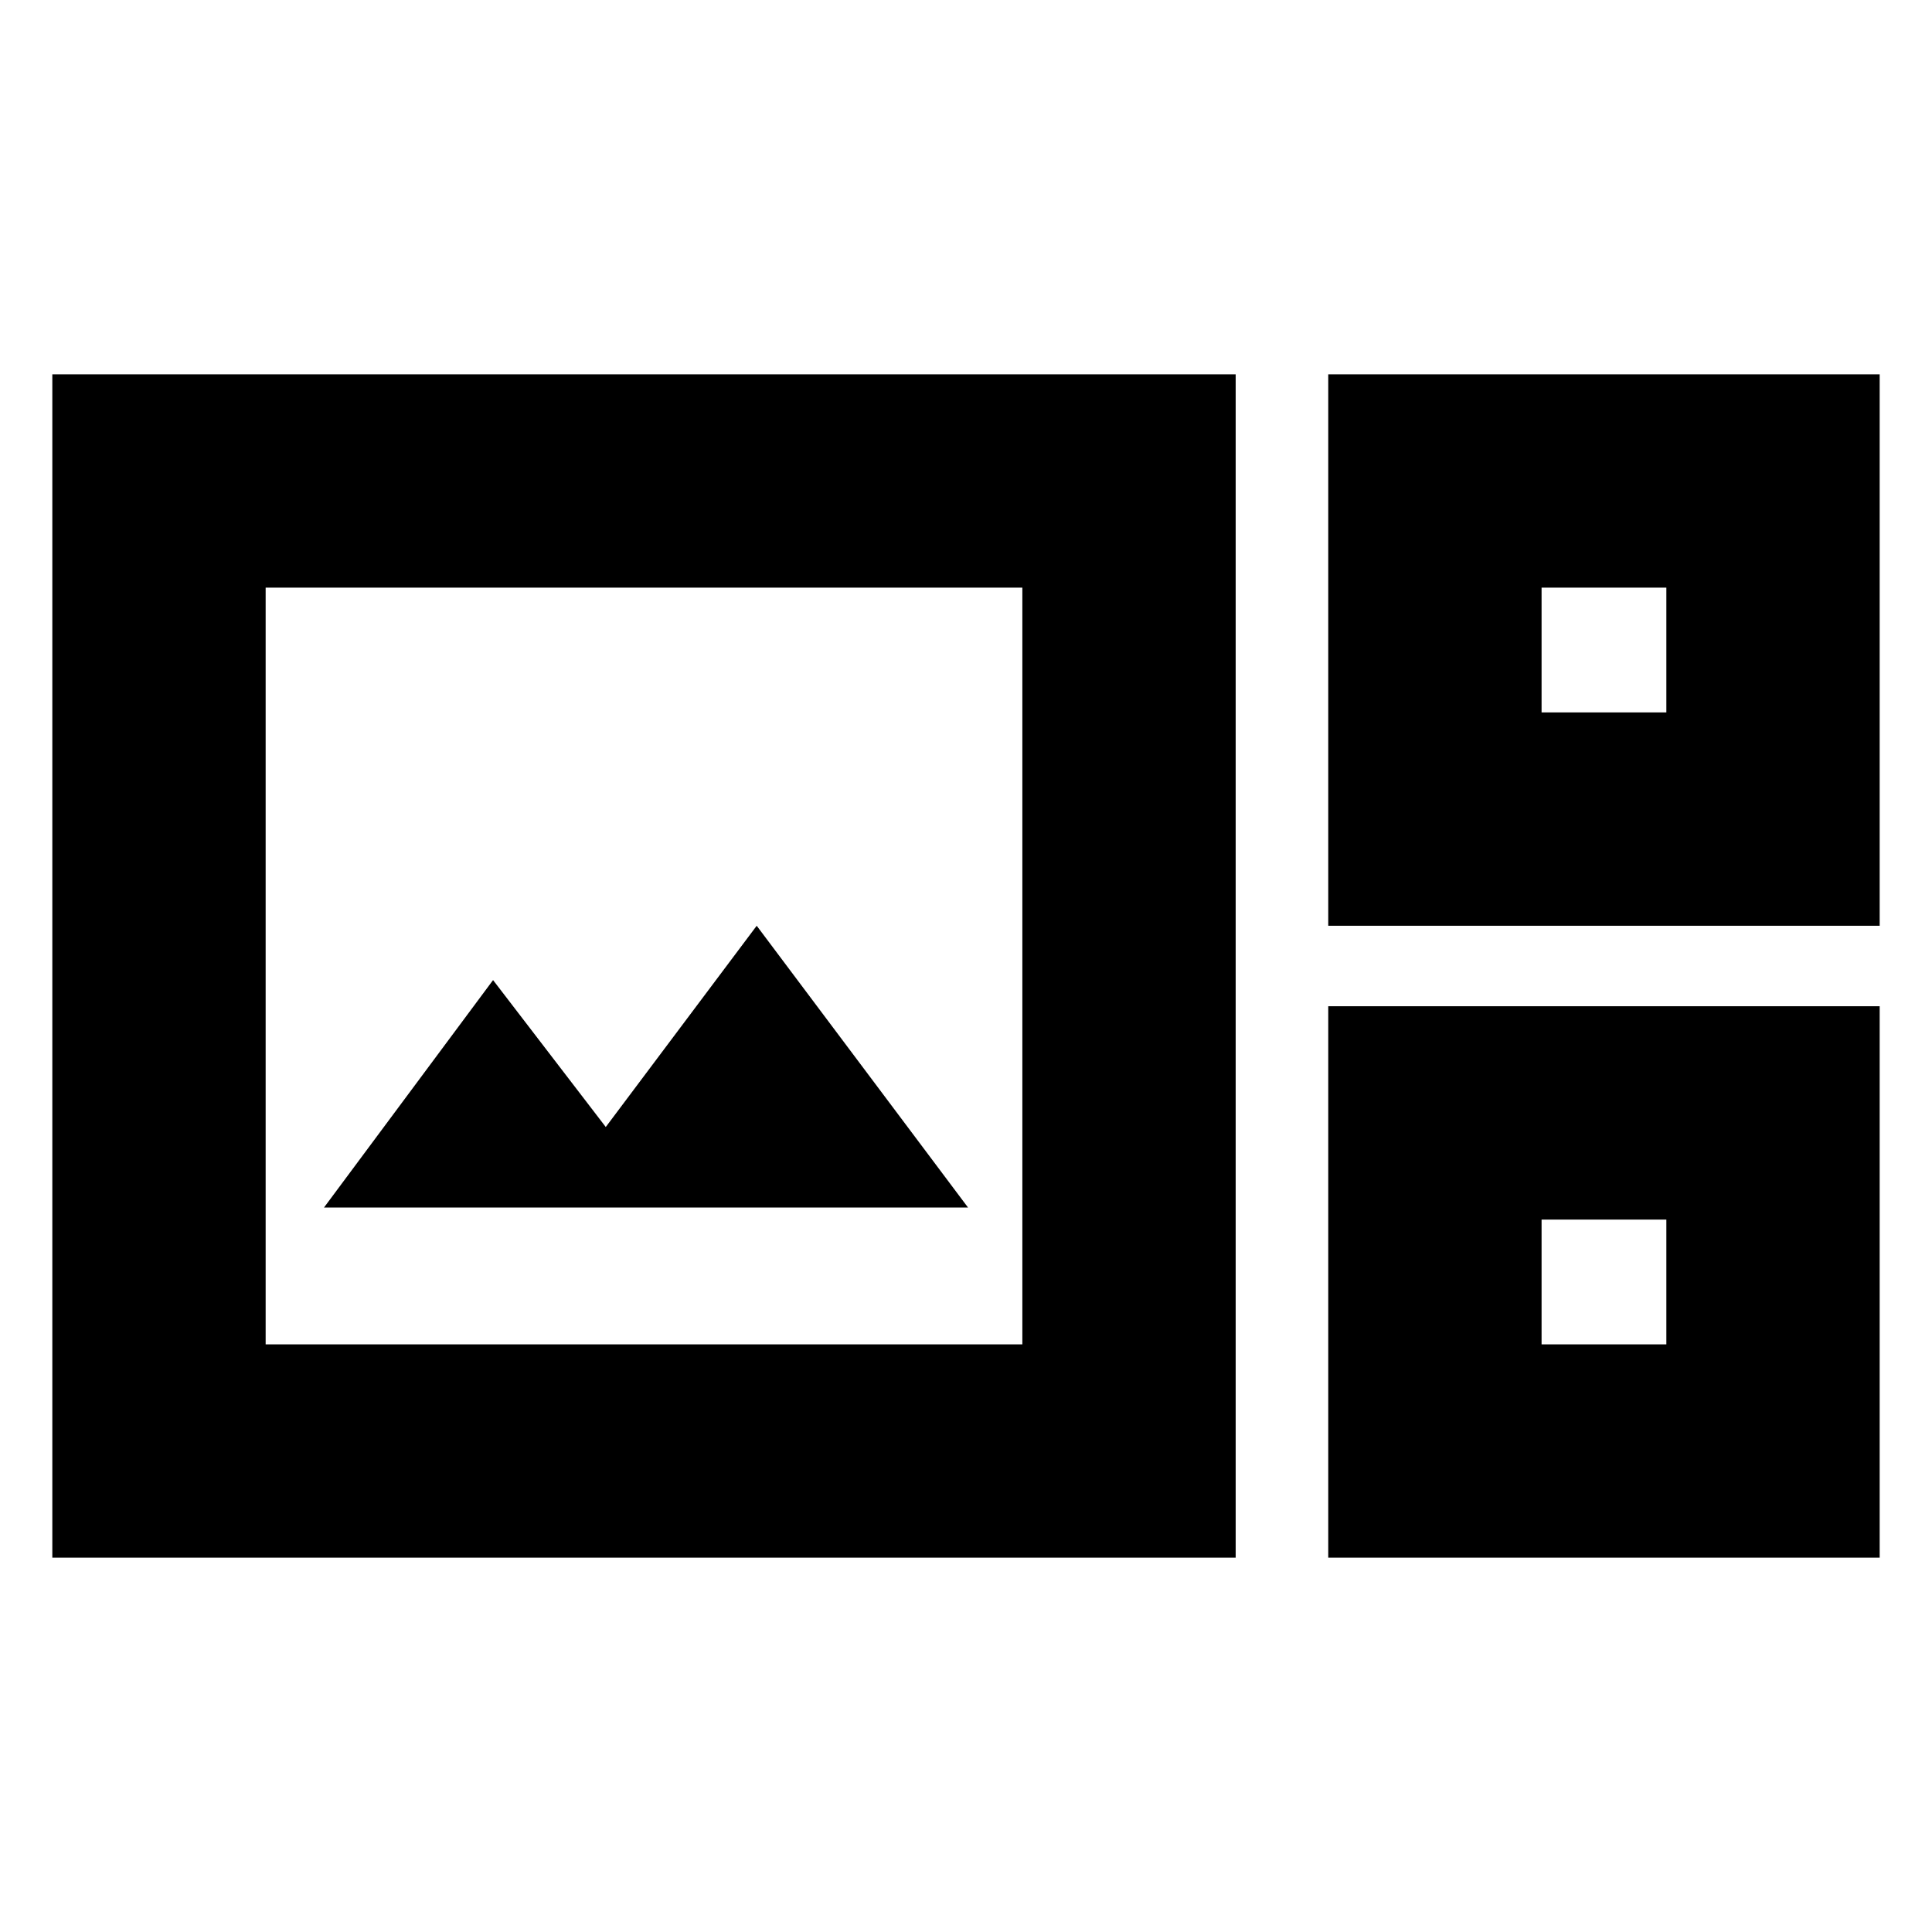 <svg xmlns="http://www.w3.org/2000/svg" height="24" viewBox="0 -960 960 960" width="24"><path d="M26-186v-588h588v588H26Zm634-314v-274h274v274H660Zm106-106h62v-62h-62v62ZM132-292h376v-376H132v376Zm29-68h320L376-500l-75 100-56-73-84 113Zm499 174v-274h274v274H660Zm106-106h62v-62h-62v62Zm-634 0v-376 376Zm634-314v-62 62Zm0 314v-62 62Z"/></svg>